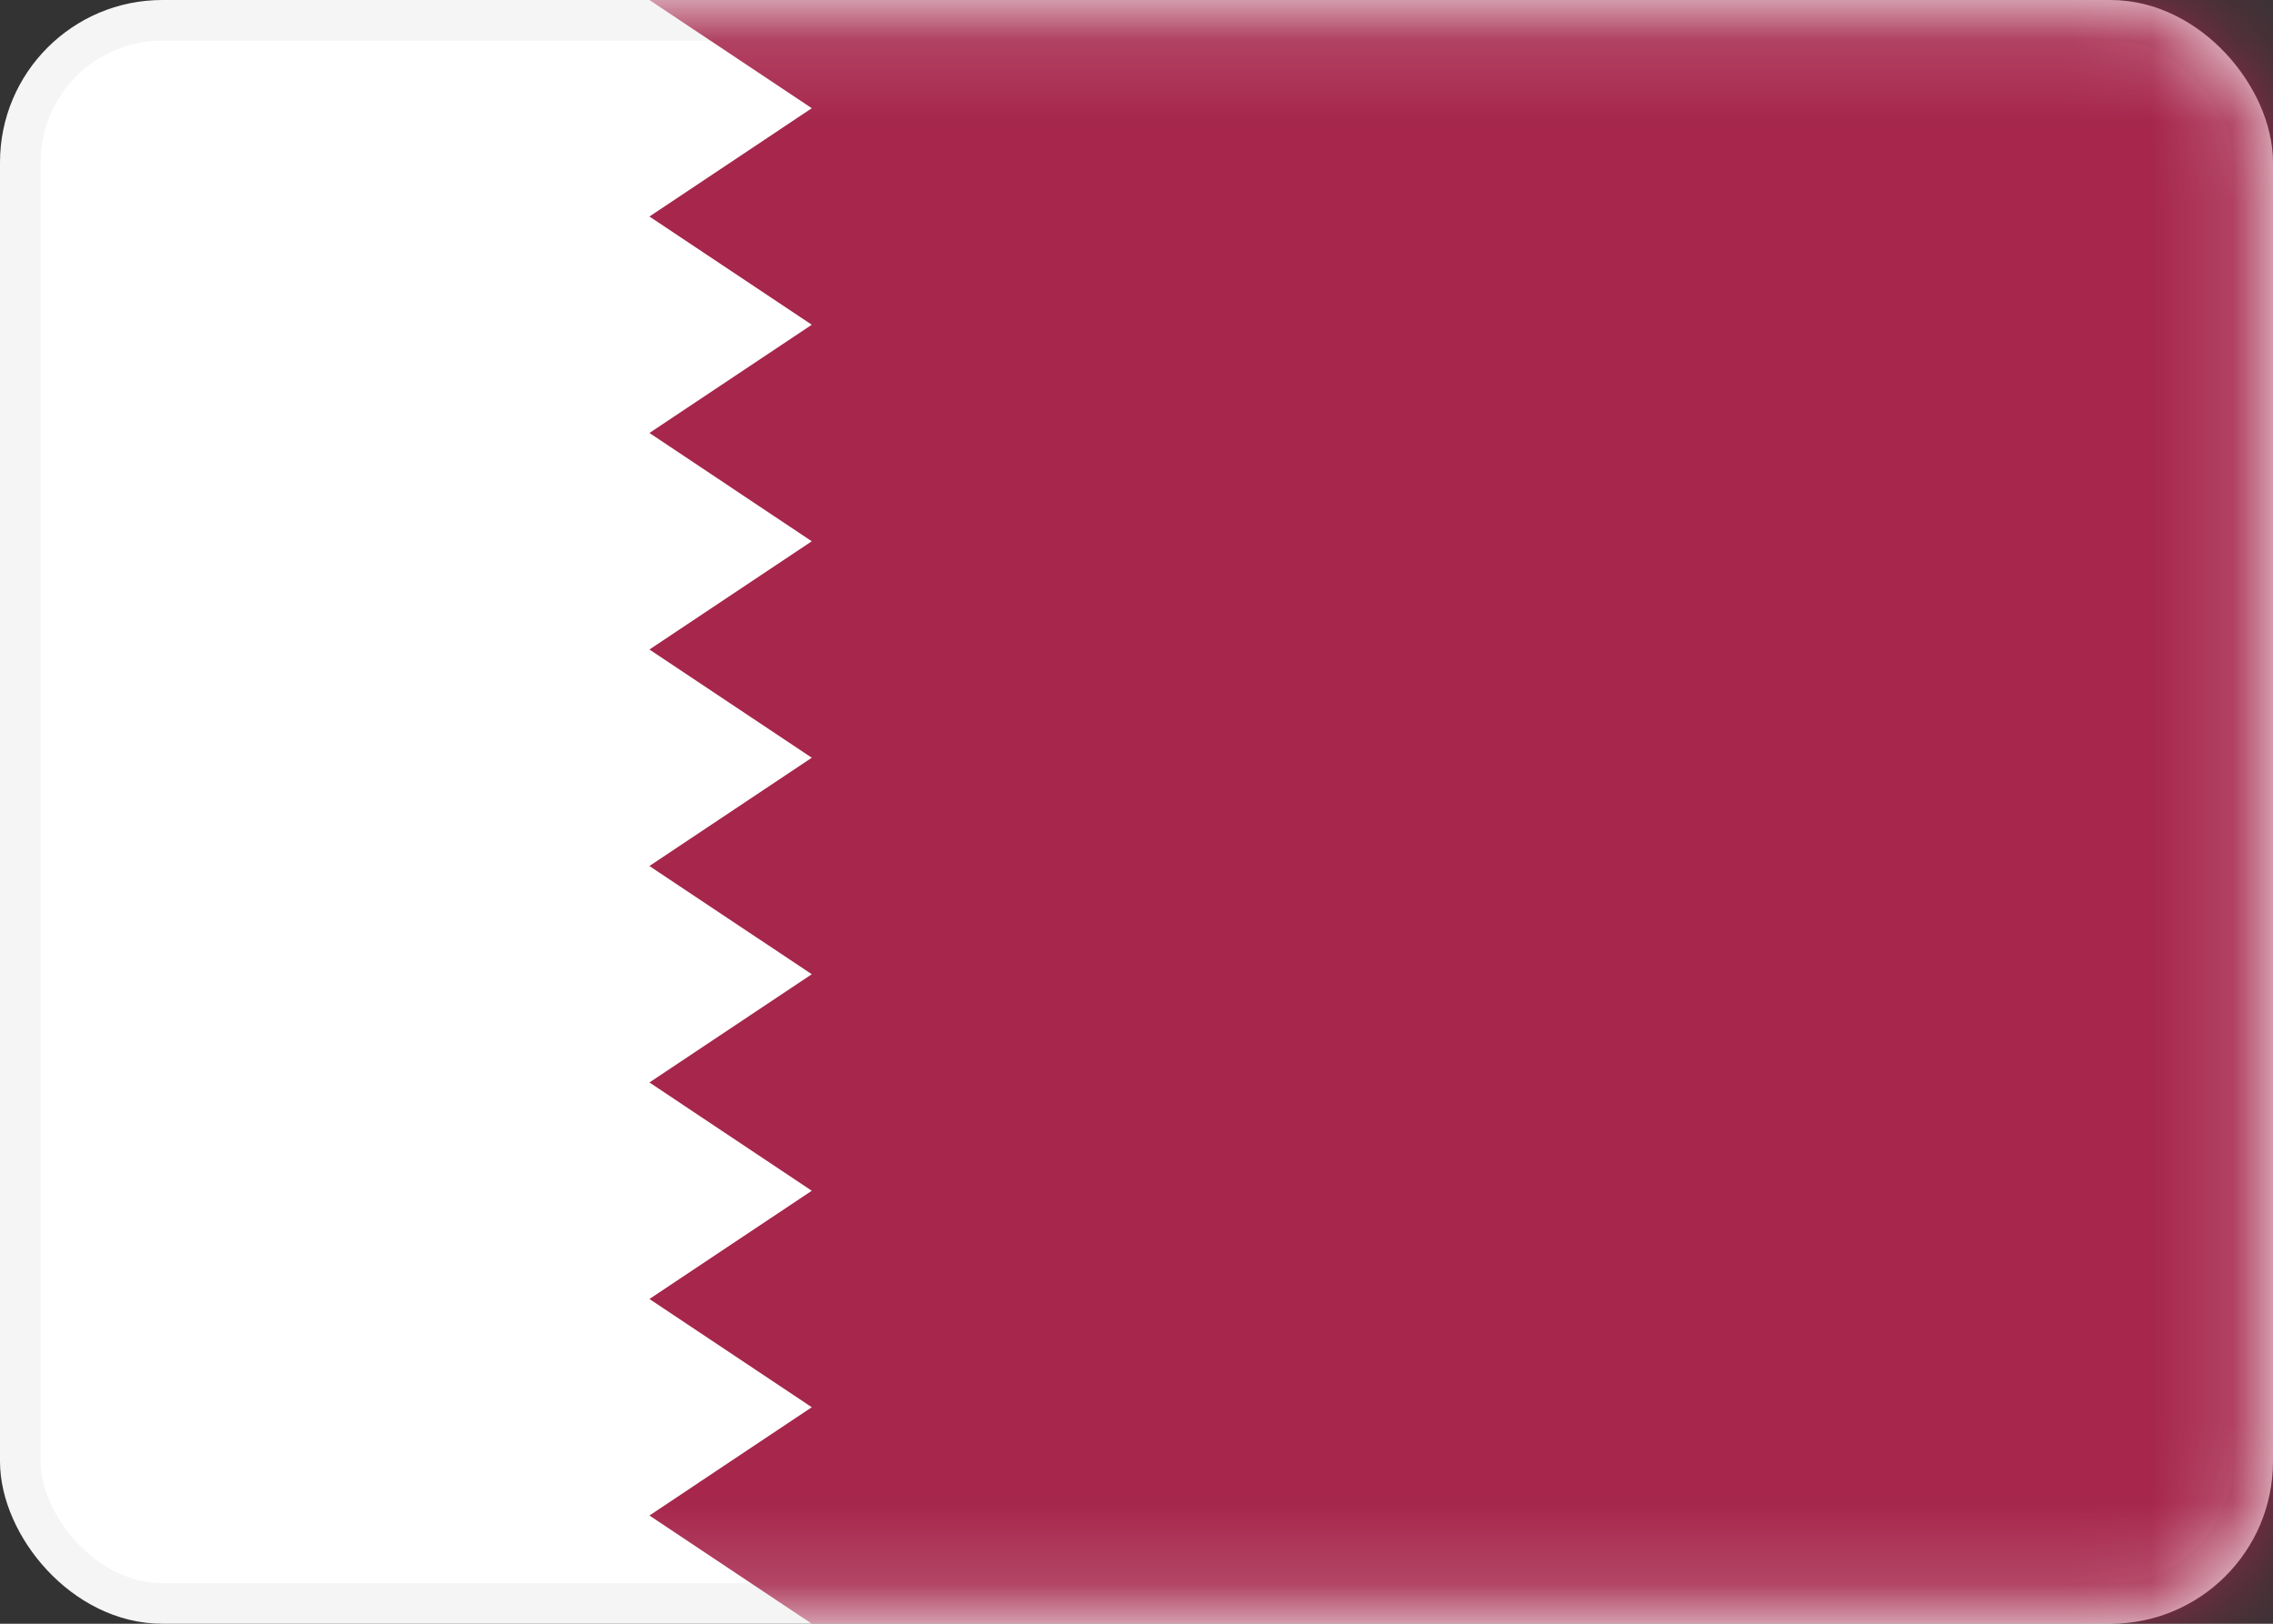<svg width="28" height="20" viewBox="0 0 28 20" fill="none" xmlns="http://www.w3.org/2000/svg">
<rect x="0" y="0" width="28" height="20" fill="#333333" stroke="none"/>
<rect x="0.25" y="0.25" width="27.5" height="19.5" rx="1.75" fill="white" stroke="#F5F5F5" stroke-width="0.5"/>
<mask id="mask0_6748_104863" style="mask-type:luminance" maskUnits="userSpaceOnUse" x="0" y="0" width="28" height="20">
<rect x="0.25" y="0.25" width="27.5" height="19.5" rx="1.75" fill="white" stroke="white" stroke-width="0.5"/>
</mask>
<g mask="url(#mask0_6748_104863)">
<path fill-rule="evenodd" clip-rule="evenodd" d="M28 0H8L10 1.333L8 2.667L10 4L8 5.333L10 6.667L8 8L10 9.333L8 10.667L10 12L8 13.333L10 14.667L8 16L10 17.333L8 18.667L10 20H28V0Z" fill="#A6264C"/>
</g>
</svg>
